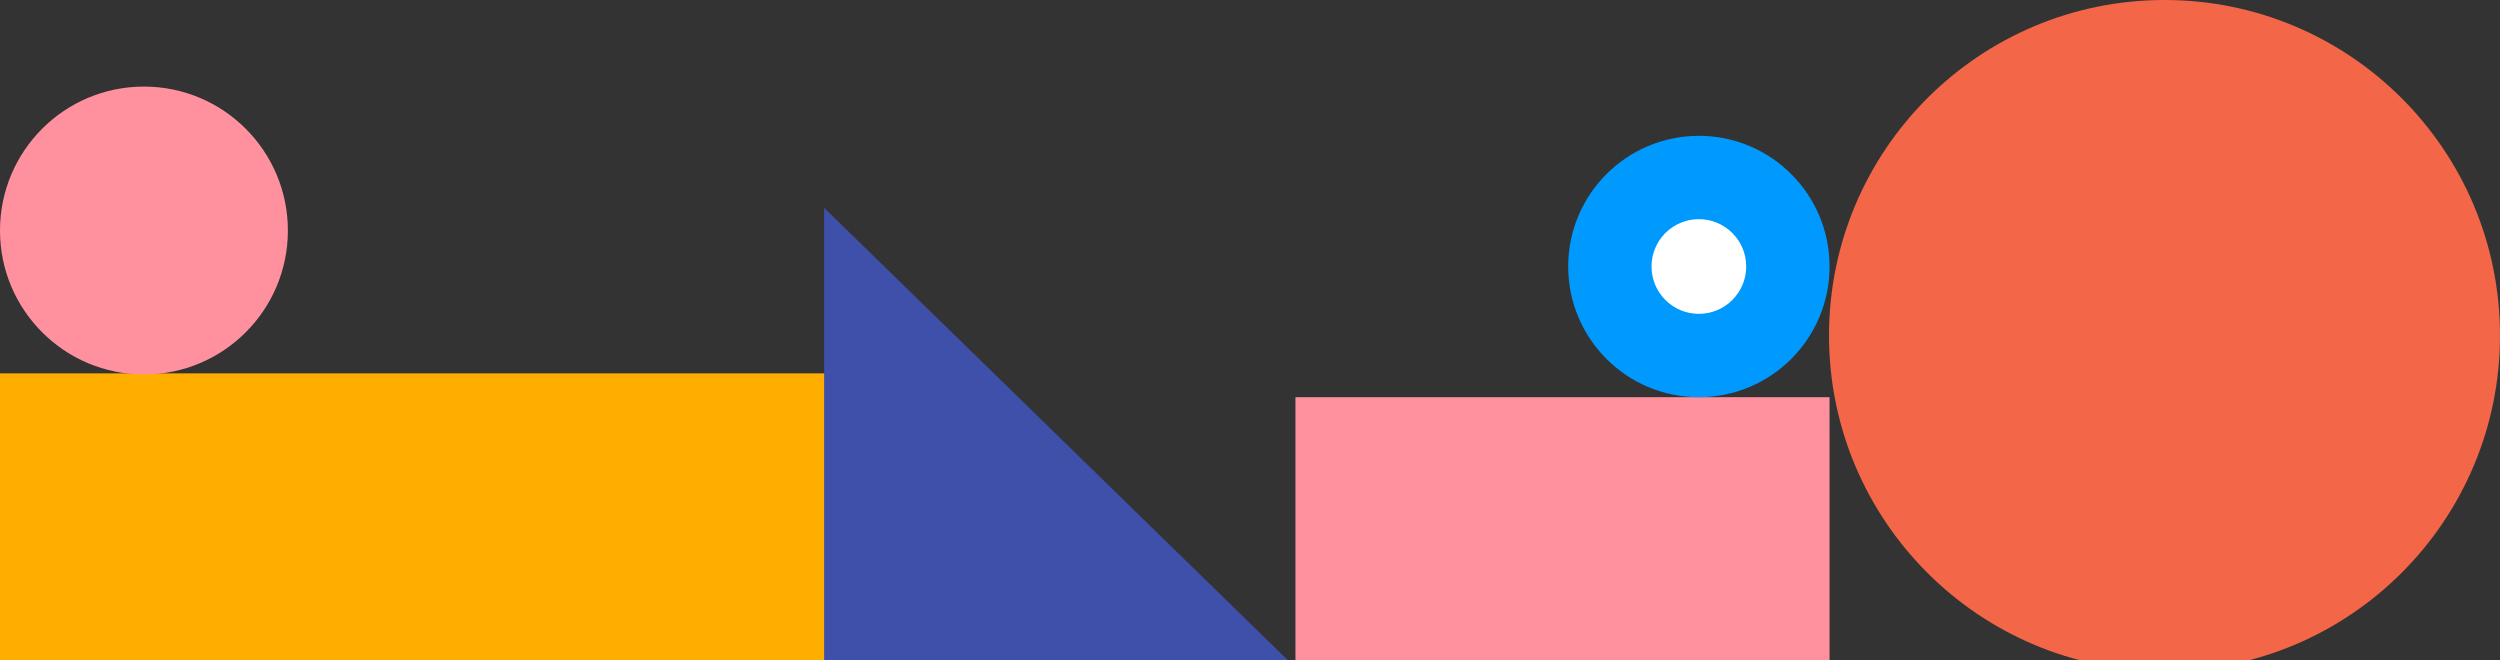 <svg xmlns="http://www.w3.org/2000/svg" width="462" height="122" viewBox="0 0 462 122">
  <rect x="0" y="0" width="462" height="122" fill="#333333" stroke="none"/>
  <g fill="none" fill-rule="evenodd">
    <rect width="152.6" height="53.2" y="69" fill="#FFAE00"/>
    <rect width="98.7" height="49" x="239.4" y="73.4" fill="#FF919F"/>
    <g transform="translate(289.8 25.1)">
      <circle cx="24.15" cy="24.15" r="24.15" fill="#0099FE"/>
      <circle cx="24.15" cy="24.15" r="8.75" fill="#FFF"/>
    </g>
    <circle cx="26.6" cy="42.6" r="26.6" fill="#FF919F"/>
    <polygon fill="#3E50AA" points="152.3 38.4 152.3 122.4 238.4 122.4"/>
    <circle cx="400" cy="62" r="62" fill="#F36648"/>
  </g>
</svg>